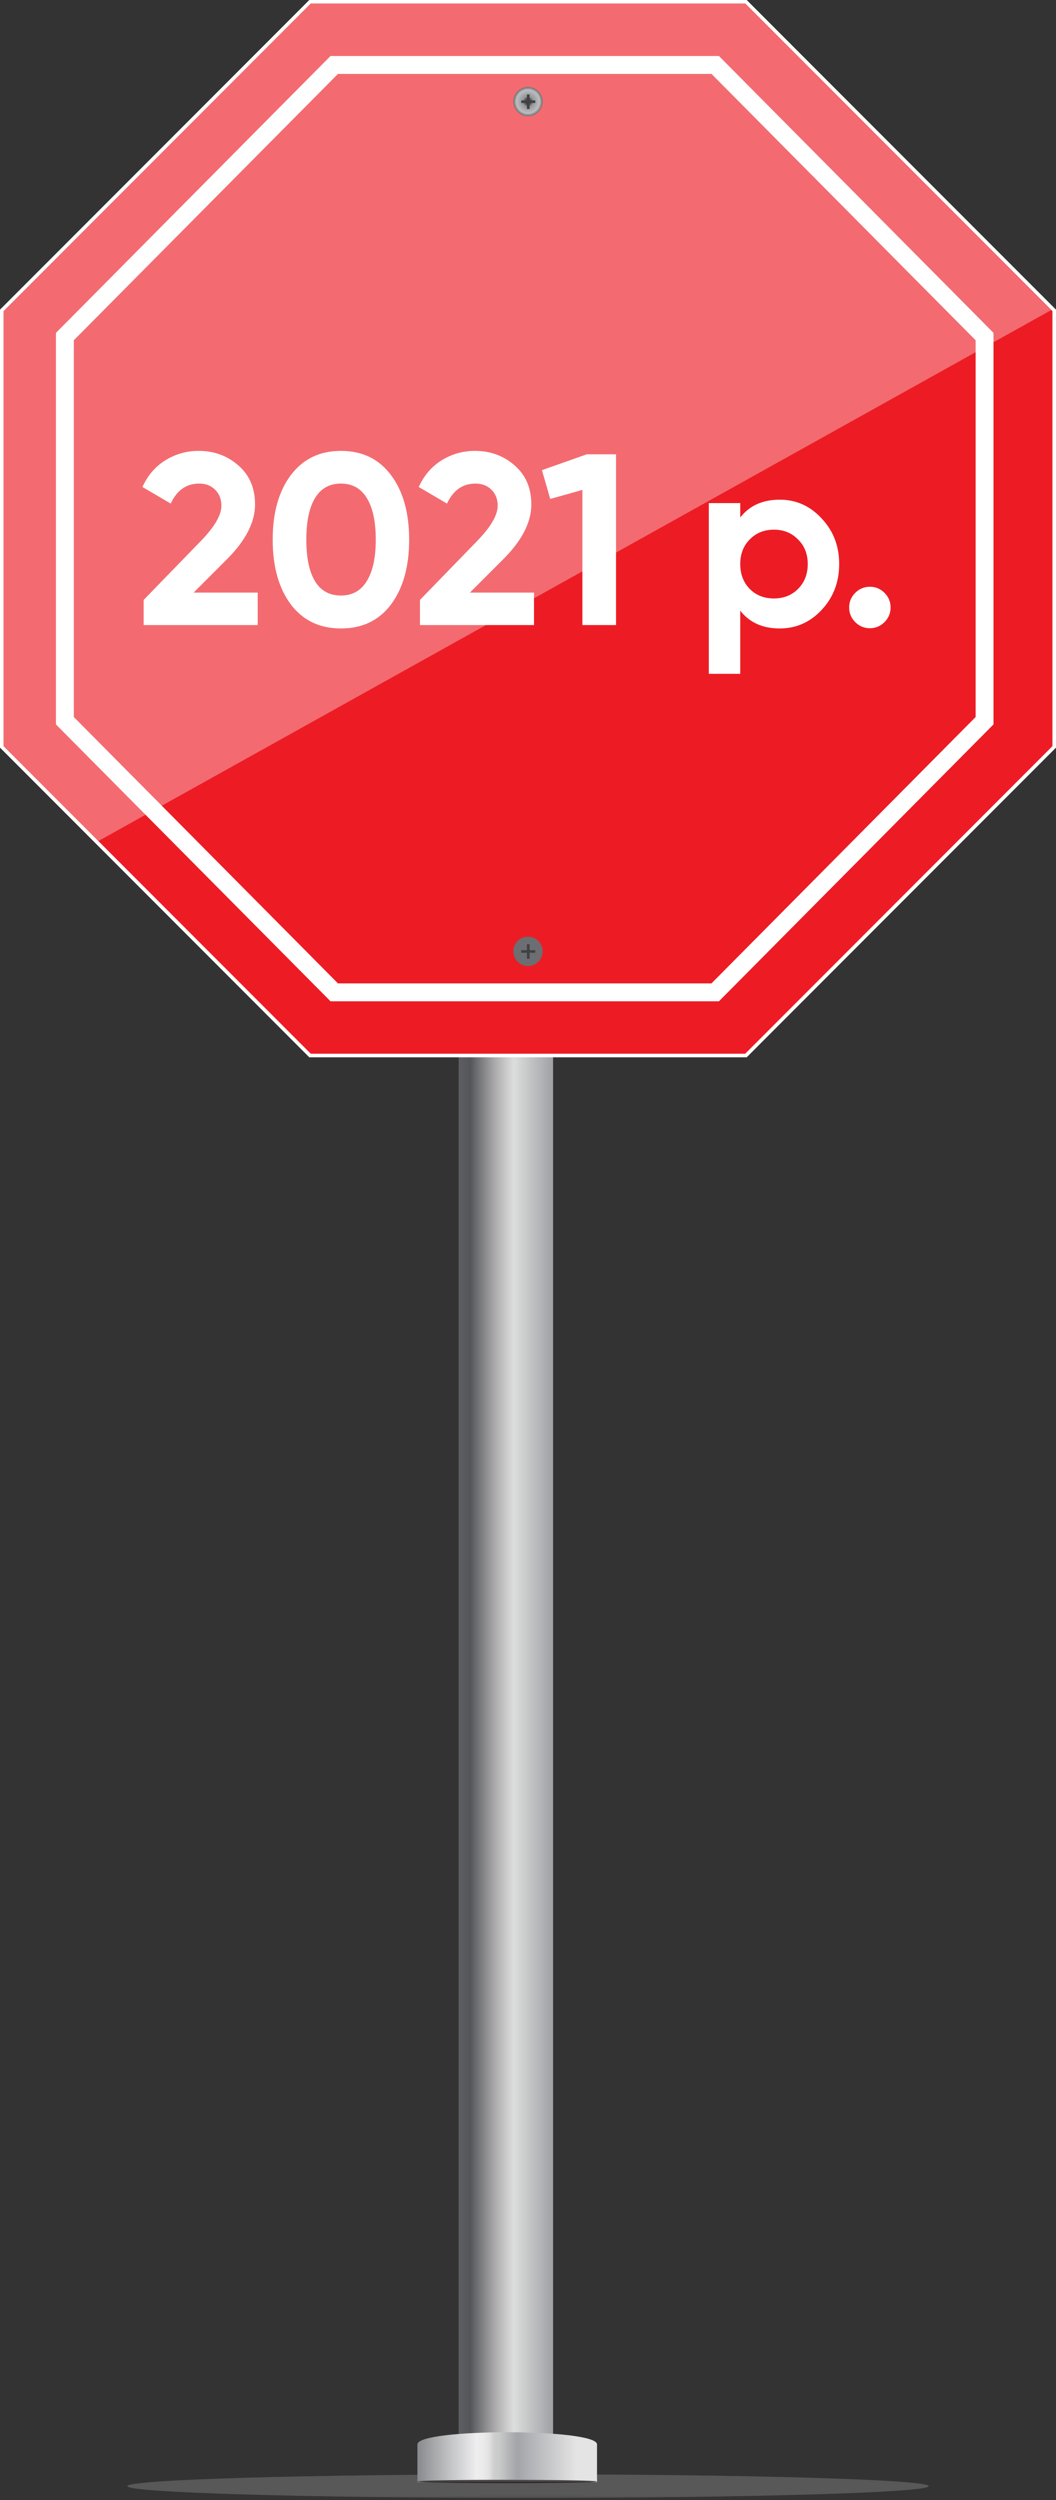 <svg width="208" height="492" viewBox="0 0 208 492" fill="none" xmlns="http://www.w3.org/2000/svg">
<rect x="0" y="0" width="208" height="492" fill="#333333" stroke="none"/>
<g clip-path="url(#clip0_1572_5181)">
<path style="mix-blend-mode:multiply" opacity="0.18" d="M25.07 489.232C25.07 490.514 60.41 491.554 104.002 491.554C147.595 491.554 182.934 490.516 182.934 489.232C182.934 487.949 147.595 486.911 104.002 486.911C60.41 486.911 25.07 487.949 25.07 489.232Z" fill="url(#paint0_radial_1572_5181)"/>
<path d="M108.934 147.363H90.344V482.524H108.934V147.363Z" fill="url(#paint1_linear_1572_5181)"/>
<path d="M117.594 488.43V481.018C117.594 477.832 82.218 477.832 82.218 481.018V488.43C84.097 488.308 92.34 488.207 100.4 488.182C108.916 488.158 117.223 488.217 117.594 488.43Z" fill="url(#paint2_linear_1572_5181)"/>
<path d="M87.414 488.428C90.674 488.414 95.074 488.395 99.938 488.375C104.8 488.368 109.198 488.362 112.458 488.358C114.056 488.362 115.35 488.37 116.237 488.387C117.153 488.397 117.534 488.437 117.596 488.432C117.786 488.152 109.7 487.955 99.93 487.999C90.127 488.019 82.162 488.275 82.222 488.432C82.249 488.474 84.209 488.439 87.416 488.428H87.414Z" fill="url(#paint3_radial_1572_5181)"/>
<path opacity="0.8" d="M82.22 488.317C82.22 488.5 90.139 488.649 99.907 488.649C109.675 488.649 117.594 488.5 117.594 488.317C117.594 488.133 109.675 487.984 99.907 487.984C90.139 487.984 82.22 488.133 82.22 488.317Z" fill="#231F20"/>
<path d="M61.065 207.707L0.353 146.975V61.083L61.065 0.353H146.932L207.649 61.083V146.975L146.932 207.707H61.065Z" fill="#ED1C24"/>
<path d="M147.079 208.06H60.921L0 147.121V60.936L60.919 0H147.077L208 60.936V147.121L147.077 208.06H147.079ZM61.212 207.356H146.788L207.299 146.83V61.229L146.786 0.704H61.21L0.703 61.229V146.83L61.21 207.356H61.212Z" fill="white"/>
<path d="M141.606 197.039H65.102L11.018 142.553V65.507L65.102 11.019H141.606L195.691 65.505V142.551L141.606 197.039ZM66.569 193.517H140.139L192.169 141.1V66.958L140.139 14.541H66.569L14.539 66.958V141.1L66.569 193.517Z" fill="white"/>
<path opacity="0.35" d="M207.029 61.033L206.707 61.209L206.393 61.386L20.014 165.148L19.697 165.325L19.379 165.501L0.71 146.828V61.252L61.202 0.743H146.753L207.029 61.033Z" fill="url(#paint4_linear_1572_5181)"/>
<path d="M106.884 19.993C106.884 21.586 105.593 22.876 104 22.876C102.408 22.876 101.116 21.584 101.116 19.993C101.116 18.402 102.408 17.108 104 17.108C105.593 17.108 106.884 18.4 106.884 19.993Z" fill="url(#paint5_radial_1572_5181)"/>
<path d="M104.311 18.592V19.766H105.436V20.265H104.311V21.454H103.785V20.265H102.661V19.766H103.785V18.592H104.311Z" fill="#414042"/>
<path d="M106.884 187.21C106.884 188.803 105.593 190.095 104 190.095C102.408 190.095 101.116 188.803 101.116 187.21C101.116 185.617 102.408 184.326 104 184.326C105.593 184.326 106.884 185.617 106.884 187.21Z" fill="url(#paint6_radial_1572_5181)"/>
<path d="M104.311 185.811V186.985H105.436V187.485H104.311V188.673H103.785V187.485H102.661V186.985H103.785V185.811H104.311Z" fill="#414042"/>
<path d="M28.296 123V118.056L39.768 106.248C42.328 103.56 43.608 101.32 43.608 99.528C43.608 98.216 43.192 97.16 42.36 96.36C41.56 95.56 40.52 95.16 39.24 95.16C36.712 95.16 34.84 96.472 33.624 99.096L28.056 95.832C29.112 93.528 30.632 91.768 32.616 90.552C34.6 89.336 36.776 88.728 39.144 88.728C42.184 88.728 44.792 89.688 46.968 91.608C49.144 93.496 50.232 96.056 50.232 99.288C50.232 102.776 48.392 106.36 44.712 110.04L38.136 116.616H50.76V123H28.296ZM67.151 123.672C62.959 123.672 59.663 122.088 57.263 118.92C54.895 115.72 53.711 111.48 53.711 106.2C53.711 100.92 54.895 96.696 57.263 93.528C59.663 90.328 62.959 88.728 67.151 88.728C71.375 88.728 74.671 90.328 77.039 93.528C79.407 96.696 80.591 100.92 80.591 106.2C80.591 111.48 79.407 115.72 77.039 118.92C74.671 122.088 71.375 123.672 67.151 123.672ZM62.063 114.408C63.215 116.264 64.911 117.192 67.151 117.192C69.391 117.192 71.087 116.248 72.239 114.36C73.423 112.472 74.015 109.752 74.015 106.2C74.015 102.616 73.423 99.88 72.239 97.992C71.087 96.104 69.391 95.16 67.151 95.16C64.911 95.16 63.215 96.104 62.063 97.992C60.911 99.88 60.335 102.616 60.335 106.2C60.335 109.784 60.911 112.52 62.063 114.408ZM82.718 123V118.056L94.19 106.248C96.75 103.56 98.03 101.32 98.03 99.528C98.03 98.216 97.614 97.16 96.782 96.36C95.982 95.56 94.942 95.16 93.662 95.16C91.134 95.16 89.262 96.472 88.046 99.096L82.478 95.832C83.534 93.528 85.054 91.768 87.038 90.552C89.022 89.336 91.198 88.728 93.566 88.728C96.606 88.728 99.214 89.688 101.39 91.608C103.566 93.496 104.654 96.056 104.654 99.288C104.654 102.776 102.814 106.36 99.134 110.04L92.558 116.616H105.182V123H82.718ZM115.579 89.4H121.339V123H114.715V96.408L108.379 98.184L106.747 92.52L115.579 89.4ZM153.581 98.328C156.813 98.328 159.565 99.56 161.837 102.024C164.141 104.456 165.293 107.448 165.293 111C165.293 114.552 164.141 117.56 161.837 120.024C159.565 122.456 156.813 123.672 153.581 123.672C150.221 123.672 147.629 122.504 145.805 120.168V132.6H139.613V99H145.805V101.832C147.629 99.496 150.221 98.328 153.581 98.328ZM147.677 115.896C148.925 117.144 150.509 117.768 152.429 117.768C154.349 117.768 155.933 117.144 157.181 115.896C158.461 114.616 159.101 112.984 159.101 111C159.101 109.016 158.461 107.4 157.181 106.152C155.933 104.872 154.349 104.232 152.429 104.232C150.509 104.232 148.925 104.872 147.677 106.152C146.429 107.4 145.805 109.016 145.805 111C145.805 112.984 146.429 114.616 147.677 115.896ZM174.218 122.424C173.418 123.224 172.458 123.624 171.338 123.624C170.218 123.624 169.258 123.224 168.458 122.424C167.658 121.624 167.258 120.664 167.258 119.544C167.258 118.424 167.658 117.464 168.458 116.664C169.258 115.864 170.218 115.464 171.338 115.464C172.458 115.464 173.418 115.864 174.218 116.664C175.018 117.464 175.418 118.424 175.418 119.544C175.418 120.664 175.018 121.624 174.218 122.424Z" fill="white"/>
</g>
<defs>
<radialGradient id="paint0_radial_1572_5181" cx="0" cy="0" r="1" gradientUnits="userSpaceOnUse" gradientTransform="translate(104.488 493.325) rotate(180) scale(78.873 2.362)">
<stop stop-color="#231F20"/>
<stop offset="1" stop-color="white"/>
</radialGradient>
<linearGradient id="paint1_linear_1572_5181" x1="108.398" y1="314.943" x2="88.479" y2="314.943" gradientUnits="userSpaceOnUse">
<stop stop-color="#A3A5A9"/>
<stop offset="0.36" stop-color="#DDDDDD"/>
<stop offset="0.42" stop-color="#CFCFCF"/>
<stop offset="0.55" stop-color="#AAAAAC"/>
<stop offset="0.72" stop-color="#6F7073"/>
<stop offset="0.79" stop-color="#555659"/>
<stop offset="0.9" stop-color="#5D5E61"/>
<stop offset="1" stop-color="#6A6B6E"/>
</linearGradient>
<linearGradient id="paint2_linear_1572_5181" x1="113.549" y1="483.529" x2="77.177" y2="483.529" gradientUnits="userSpaceOnUse">
<stop stop-color="#E4E4E4"/>
<stop offset="0.32" stop-color="#A3A5A9"/>
<stop offset="0.35" stop-color="#ADAFB2"/>
<stop offset="0.41" stop-color="#C6C7C7"/>
<stop offset="0.45" stop-color="#D0D0D0"/>
<stop offset="0.47" stop-color="#E0E0E0"/>
<stop offset="0.5" stop-color="#EAEAEB"/>
<stop offset="0.54" stop-color="#EEEEEF"/>
<stop offset="0.68" stop-color="#C4C5C7"/>
<stop offset="0.9" stop-color="#7B7E81"/>
</linearGradient>
<radialGradient id="paint3_radial_1572_5181" cx="0" cy="0" r="1" gradientUnits="userSpaceOnUse" gradientTransform="translate(116.275 484.847) rotate(90) scale(12.199 36.552)">
<stop stop-color="#F9F9F9"/>
<stop offset="0.27" stop-color="#F6F6F6"/>
<stop offset="0.47" stop-color="#ECECED"/>
<stop offset="0.65" stop-color="#DCDDDE"/>
<stop offset="0.82" stop-color="#C5C6C9"/>
<stop offset="0.97" stop-color="#A8AAAE"/>
<stop offset="1" stop-color="#A3A5A9"/>
</radialGradient>
<linearGradient id="paint4_linear_1572_5181" x1="0.71" y1="83.123" x2="207.029" y2="83.123" gradientUnits="userSpaceOnUse">
<stop stop-color="white"/>
<stop offset="1" stop-color="white"/>
</linearGradient>
<radialGradient id="paint5_radial_1572_5181" cx="0" cy="0" r="1" gradientUnits="userSpaceOnUse" gradientTransform="translate(104 19.993) scale(2.884 2.885)">
<stop offset="0.06" stop-color="#414042"/>
<stop offset="0.13" stop-color="#444345"/>
<stop offset="0.19" stop-color="#4F4E51"/>
<stop offset="0.25" stop-color="#616163"/>
<stop offset="0.3" stop-color="#7A7B7E"/>
<stop offset="0.35" stop-color="#939598"/>
<stop offset="0.79" stop-color="#BCBEC0"/>
<stop offset="1" stop-color="#6D6E71"/>
</radialGradient>
<radialGradient id="paint6_radial_1572_5181" cx="0" cy="0" r="1" gradientUnits="userSpaceOnUse" gradientTransform="translate(-130.667 187.21) scale(2.884 2.885)">
<stop offset="0.06" stop-color="#414042"/>
<stop offset="0.13" stop-color="#444345"/>
<stop offset="0.19" stop-color="#4F4E51"/>
<stop offset="0.25" stop-color="#616163"/>
<stop offset="0.3" stop-color="#7A7B7E"/>
<stop offset="0.35" stop-color="#939598"/>
<stop offset="0.79" stop-color="#BCBEC0"/>
<stop offset="1" stop-color="#6D6E71"/>
</radialGradient>
<clipPath id="clip0_1572_5181">
<rect width="208" height="491.552" fill="white"/>
</clipPath>
</defs>
</svg>
